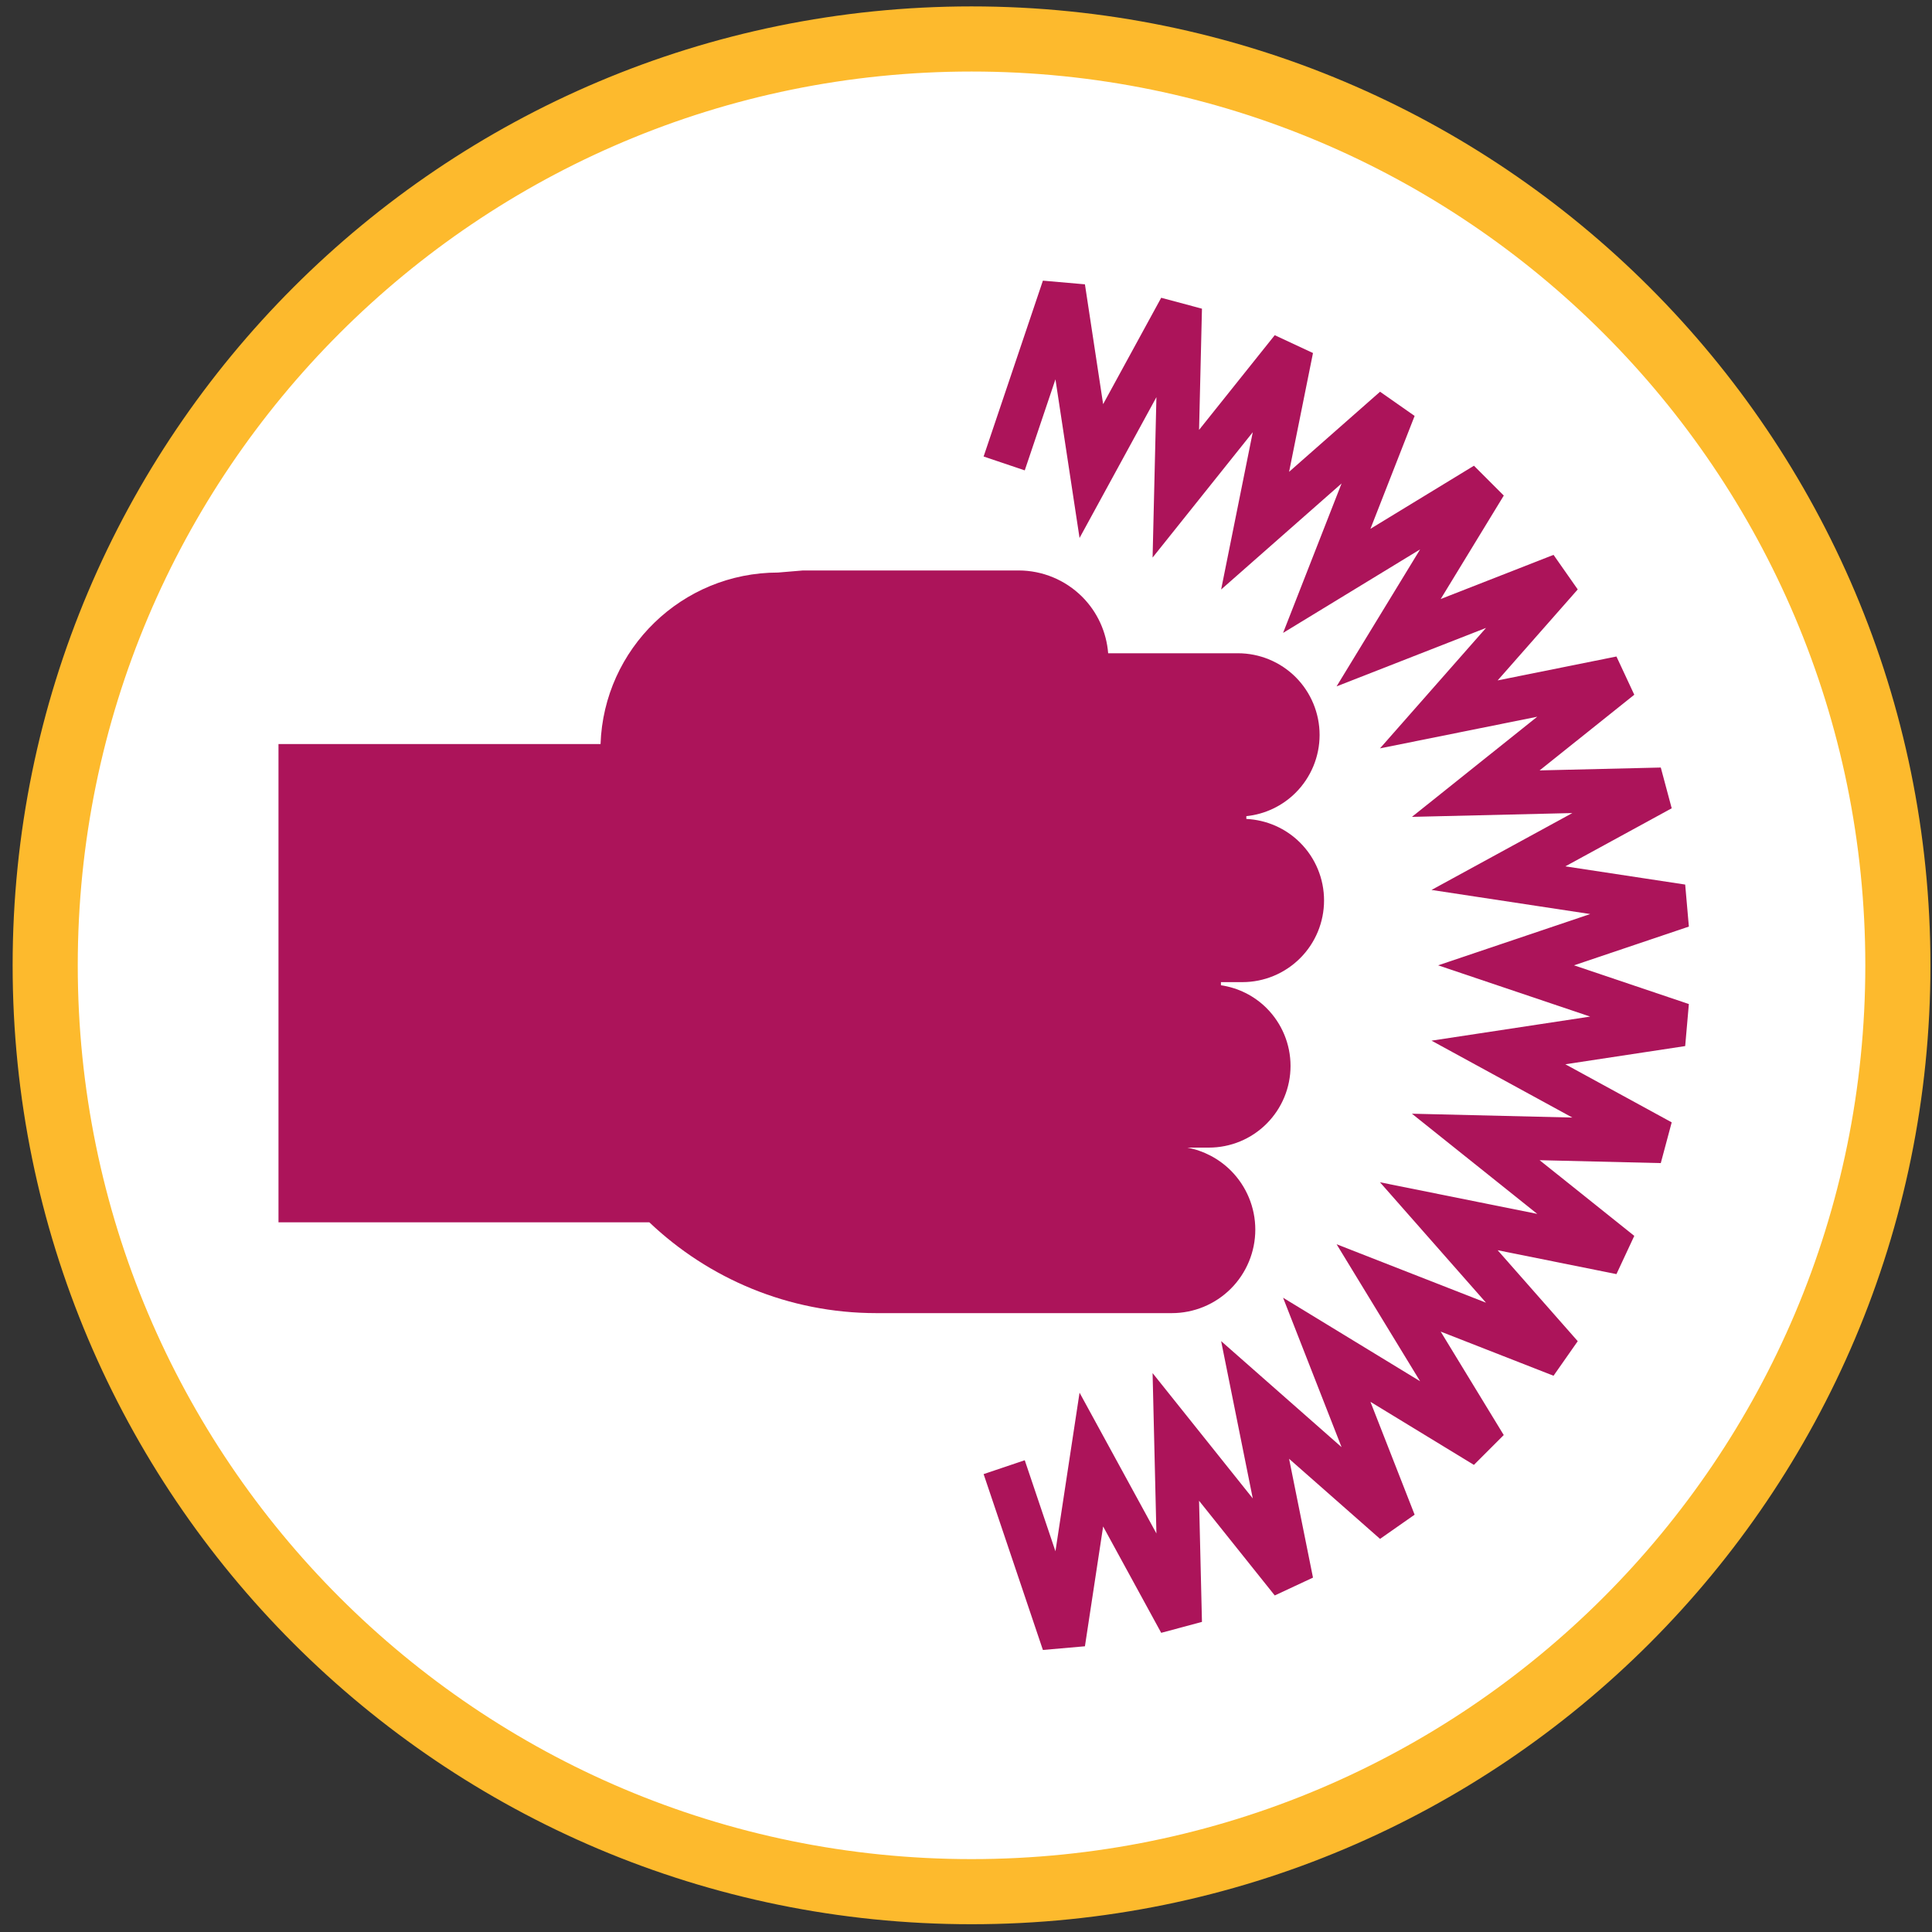<?xml version="1.0" encoding="UTF-8" standalone="no"?>
<svg width="89px" height="89px" viewBox="0 0 89 89" version="1.1" xmlns="http://www.w3.org/2000/svg" xmlns:xlink="http://www.w3.org/1999/xlink" xmlns:sketch="http://www.bohemiancoding.com/sketch/ns">
    <rect x="0" y="0" width="89" height="89" fill="#333333" stroke="none"/>
    <!-- Generator: Sketch 3.3.3 (12081) - http://www.bohemiancoding.com/sketch -->
    <title>picto_violence--refugees</title>
    <desc>Created with Sketch.</desc>
    <defs></defs>
    <g id="Page-1" stroke="none" stroke-width="1" fill="none" fill-rule="evenodd" sketch:type="MSPage">
        <g id="picto_violence--refugees" sketch:type="MSLayerGroup" transform="translate(2, 1)">
            <g id="Page-1" sketch:type="MSShapeGroup">
                <g id="Imported-Layers">
                    <path d="M42.755,86.142 C19.187,86.142 0.082,67.036 0.082,43.469 C0.082,19.9 19.187,0.795 42.755,0.795 C66.322,0.795 85.428,19.9 85.428,43.469 C85.428,67.036 66.322,86.142 42.755,86.142 Z" id="Fill-1" stroke="#FDBA2D" stroke-width="3" fill="#FFFFFF"></path>
                    <path d="M55.232,44.243 C56.231,44.243 57.187,43.845 57.892,43.141 C58.599,42.435 58.994,41.478 58.994,40.48 C58.994,39.481 58.599,38.525 57.892,37.819 C57.231,37.156 56.345,36.771 55.414,36.725 L55.414,36.597 C56.269,36.509 57.074,36.13 57.687,35.516 C58.392,34.81 58.789,33.853 58.789,32.856 C58.789,31.857 58.392,30.901 57.687,30.194 C56.981,29.489 56.024,29.093 55.025,29.093 L49.049,29.093 C48.971,28.114 48.551,27.191 47.852,26.492 C47.075,25.716 46.021,25.279 44.923,25.279 L34.988,25.279 L33.844,25.375 C29.418,25.375 25.816,28.887 25.665,33.275 L10.829,33.275 L10.829,55.308 L27.913,55.308 C30.639,57.899 34.32,59.491 38.378,59.491 L51.98,59.491 C53.002,59.491 53.98,59.085 54.7,58.365 C55.421,57.643 55.827,56.664 55.827,55.644 C55.827,54.624 55.421,53.645 54.7,52.924 C54.15,52.375 53.45,52.009 52.697,51.866 L53.686,51.866 C54.687,51.866 55.642,51.471 56.348,50.764 C57.054,50.058 57.45,49.102 57.45,48.104 C57.45,47.105 57.054,46.149 56.348,45.442 C55.776,44.87 55.035,44.504 54.244,44.387 L54.244,44.243 L55.232,44.243" id="Fill-2" fill="#AC145A"></path>
                    <path d="M44.259,20.349 L46.99,12.248 L48.274,20.7 L52.37,13.196 L52.166,21.744 L57.504,15.065 L55.818,23.446 L62.235,17.796 L59.119,25.758 L66.42,21.308 L61.969,28.607 L69.93,25.492 L64.281,31.909 L72.661,30.223 L65.983,35.56 L74.53,35.357 L67.027,39.453 L75.48,40.737 L67.379,43.469 L75.48,46.2 L67.027,47.483 L74.53,51.58 L65.983,51.375 L72.661,56.713 L64.281,55.028 L69.93,61.444 L61.969,58.329 L66.418,65.628 L59.119,61.179 L62.235,69.14 L55.818,63.49 L57.504,71.872 L52.166,65.194 L52.37,73.739 L48.274,66.237 L46.99,74.688 L44.259,66.587" id="Stroke-3" stroke="#AC145A" stroke-width="2"></path>
                </g>
            </g>
        </g>
    </g>
</svg>